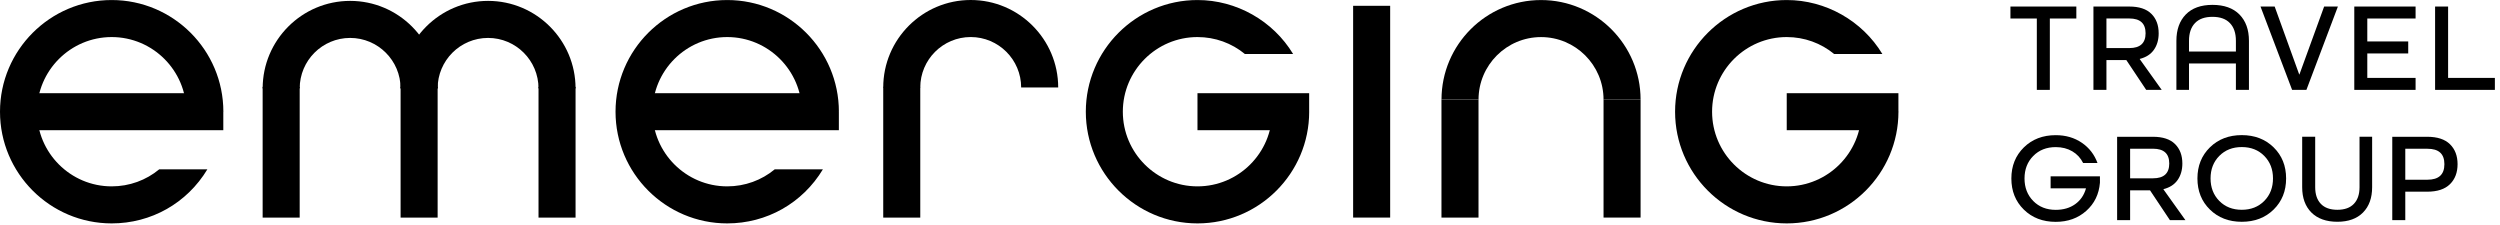 <svg xmlns="http://www.w3.org/2000/svg" width="211" height="19" viewBox="0 0 211 19" fill="none">
  <path d="M173.006 7.586H171.908V1.562H169.681V0.552H175.243V1.562H173.006V7.586Z" fill="black"/>
  <path d="M182.452 7.586H181.14L179.462 5.07H177.783V7.586H176.686V0.552H179.707C180.538 0.552 181.162 0.756 181.572 1.164C181.985 1.572 182.192 2.121 182.192 2.811C182.192 3.355 182.058 3.819 181.793 4.198C181.529 4.579 181.13 4.836 180.598 4.972V4.994L182.449 7.586H182.452ZM177.783 4.057H179.719C180.63 4.057 181.087 3.641 181.087 2.808C181.087 1.975 180.63 1.56 179.719 1.56H177.783V4.054V4.057Z" fill="black"/>
  <path d="M189.808 7.586H188.71V5.358H184.752V7.586H183.688V3.445C183.688 2.505 183.953 1.764 184.48 1.222C185.007 0.681 185.757 0.411 186.733 0.411C187.71 0.411 188.475 0.681 189.009 1.222C189.543 1.764 189.811 2.505 189.811 3.445V7.586H189.808ZM188.71 4.348V3.445C188.71 2.799 188.543 2.301 188.205 1.949C187.868 1.596 187.377 1.421 186.731 1.421C186.085 1.421 185.594 1.596 185.257 1.949C184.919 2.301 184.752 2.799 184.752 3.445V4.348H188.71Z" fill="black"/>
  <path d="M194.658 7.586H193.454L190.787 0.552H191.982L194.054 6.286L194.073 6.282L196.157 0.552H197.318L194.661 7.586H194.658Z" fill="black"/>
  <path d="M203.254 4.511H199.8V6.575H203.875V7.586H198.702V0.552H203.875V1.562H199.8V3.498H203.254V4.509V4.511Z" fill="black"/>
  <path d="M210.567 7.586H205.522V0.552H206.62V6.575H210.567V7.586Z" fill="black"/>
  <path d="M177.031 13.759H175.816C175.607 13.337 175.304 13.007 174.903 12.771C174.502 12.535 174.036 12.416 173.504 12.416C172.729 12.416 172.098 12.666 171.605 13.164C171.114 13.662 170.869 14.296 170.869 15.064C170.869 15.831 171.114 16.463 171.605 16.963C172.095 17.461 172.729 17.711 173.504 17.711C174.15 17.711 174.697 17.551 175.143 17.233C175.59 16.914 175.894 16.475 176.052 15.916V15.894H173.072V14.884H177.235V15.421C177.154 16.39 176.771 17.182 176.079 17.798C175.386 18.415 174.529 18.724 173.502 18.724C172.411 18.724 171.515 18.379 170.813 17.692C170.111 17.004 169.759 16.128 169.759 15.066C169.759 14.005 170.111 13.13 170.813 12.441C171.515 11.753 172.411 11.408 173.502 11.408C174.347 11.408 175.083 11.622 175.707 12.05C176.331 12.477 176.771 13.048 177.031 13.764V13.759Z" fill="black"/>
  <path d="M184.45 18.578H183.139L181.461 16.062H179.782V18.578H178.685V11.544H181.706C182.537 11.544 183.161 11.748 183.571 12.156C183.984 12.564 184.191 13.113 184.191 13.803C184.191 14.347 184.057 14.811 183.792 15.19C183.527 15.571 183.129 15.829 182.597 15.964V15.986L184.448 18.578H184.45ZM179.782 15.049H181.718C182.629 15.049 183.085 14.633 183.085 13.8C183.085 12.967 182.629 12.552 181.718 12.552H179.782V15.046V15.049Z" fill="black"/>
  <path d="M191.894 12.436C192.596 13.123 192.948 14 192.948 15.061C192.948 16.123 192.596 16.997 191.894 17.687C191.193 18.374 190.296 18.719 189.206 18.719C188.115 18.719 187.219 18.374 186.517 17.687C185.815 17 185.463 16.123 185.463 15.061C185.463 14 185.815 13.126 186.517 12.436C187.219 11.749 188.115 11.404 189.206 11.404C190.296 11.404 191.193 11.749 191.894 12.436ZM187.307 16.958C187.797 17.456 188.431 17.706 189.206 17.706C189.981 17.706 190.612 17.456 191.105 16.958C191.596 16.46 191.841 15.826 191.841 15.059C191.841 14.291 191.596 13.66 191.105 13.16C190.614 12.662 189.981 12.412 189.206 12.412C188.431 12.412 187.8 12.662 187.307 13.16C186.816 13.658 186.571 14.291 186.571 15.059C186.571 15.826 186.816 16.458 187.307 16.958Z" fill="black"/>
  <path d="M199.144 15.802V11.542H200.208V15.802C200.208 16.706 199.951 17.417 199.438 17.937C198.926 18.457 198.202 18.717 197.272 18.717C196.342 18.717 195.603 18.457 195.083 17.937C194.564 17.417 194.304 16.706 194.304 15.802V11.542H195.402V15.802C195.402 16.405 195.562 16.873 195.88 17.206C196.198 17.539 196.665 17.706 197.274 17.706C197.884 17.706 198.348 17.539 198.666 17.206C198.984 16.873 199.144 16.405 199.144 15.802Z" fill="black"/>
  <path d="M203.006 18.578H201.908V11.544H204.857C205.709 11.544 206.35 11.753 206.778 12.173C207.205 12.593 207.419 13.154 207.419 13.856C207.419 14.558 207.205 15.122 206.778 15.544C206.35 15.967 205.712 16.178 204.857 16.178H203.006V18.578ZM203.006 15.168H204.876C205.831 15.168 206.307 14.731 206.307 13.856C206.307 12.982 205.831 12.555 204.876 12.555H203.006V15.168Z" fill="black"/>
  <path d="M18.847 10.99H1.562V7.864H17.297L18.847 9.428V10.99Z" fill="black"/>
  <path d="M36.936 7.459H33.81C33.81 5.11 31.901 3.201 29.553 3.201C27.204 3.201 25.295 5.11 25.295 7.459H22.169C22.169 3.388 25.482 0.075 29.553 0.075C33.623 0.075 36.936 3.388 36.936 7.459Z" fill="black"/>
  <path d="M48.577 7.459H45.451C45.451 5.11 43.542 3.201 41.194 3.201C38.845 3.201 36.936 5.11 36.936 7.459H33.81C33.81 3.388 37.123 0.075 41.194 0.075C45.264 0.075 48.577 3.388 48.577 7.459Z" fill="black"/>
  <path d="M25.293 7.33H22.167V18.366H25.293V7.33Z" fill="black"/>
  <path d="M36.936 7.33H33.81V18.366H36.936V7.33Z" fill="black"/>
  <path d="M48.577 7.33H45.451V18.366H48.577V7.33Z" fill="black"/>
  <path d="M89.312 7.383H86.186C86.186 5.035 84.277 3.126 81.928 3.126C79.58 3.126 77.671 5.035 77.671 7.383H74.545C74.545 3.313 77.858 0 81.928 0C85.999 0 89.312 3.313 89.312 7.383Z" fill="black"/>
  <path d="M77.671 7.33H74.545V18.366H77.671V7.33Z" fill="black"/>
  <path d="M138.465 8.405H135.339C135.339 5.495 132.971 3.13 130.064 3.13C127.156 3.13 124.788 5.498 124.788 8.405H121.663C121.663 3.771 125.432 0.004 130.064 0.004C134.695 0.004 138.465 3.773 138.465 8.405Z" fill="black"/>
  <path d="M124.786 8.41H121.66V18.365H124.786V8.41Z" fill="black"/>
  <path d="M138.465 8.405H135.339V18.363H138.465V8.405Z" fill="black"/>
  <path d="M117.33 0.49H114.204V18.363H117.33V0.49Z" fill="black"/>
  <path d="M108.902 10.99H101.067V7.865H110.493V9.429L108.902 10.99Z" fill="black"/>
  <path d="M107.367 9.429C107.367 12.904 104.54 15.729 101.067 15.729C97.594 15.729 94.767 12.902 94.767 9.429C94.767 5.956 97.594 3.128 101.067 3.128C102.561 3.128 103.96 3.643 105.069 4.559H109.14C107.44 1.749 104.351 0.003 101.069 0.003C95.872 0.003 91.643 4.231 91.643 9.429C91.643 14.626 95.872 18.855 101.069 18.855C106.267 18.855 110.495 14.626 110.495 9.429H107.369H107.367Z" fill="black"/>
  <path d="M70.8 10.99H53.512V7.865H69.046L70.8 9.429V10.99Z" fill="black"/>
  <path d="M61.377 15.729C57.901 15.729 55.076 12.902 55.076 9.429C55.076 5.956 57.904 3.128 61.377 3.128C64.85 3.128 67.677 5.956 67.677 9.429H70.802C70.802 4.231 66.574 0.003 61.377 0.003C56.179 0.003 51.951 4.231 51.951 9.429C51.951 14.626 56.179 18.855 61.377 18.855C64.711 18.855 67.733 17.147 69.454 14.289H65.391C64.281 15.209 62.877 15.729 61.377 15.729Z" fill="black"/>
  <path d="M9.426 15.729C5.95 15.729 3.126 12.902 3.126 9.429C3.126 5.956 5.953 3.128 9.426 3.128C12.899 3.128 15.726 5.956 15.726 9.429H18.852C18.852 4.231 14.623 0.003 9.426 0.003C4.228 0.003 0 4.231 0 9.429C0 14.626 4.228 18.855 9.426 18.855C12.761 18.855 15.782 17.147 17.504 14.289H13.441C12.331 15.209 10.927 15.729 9.426 15.729Z" fill="black"/>
  <path d="M158.929 10.99H150.8V7.865H160.226V9.429L158.929 10.99Z" fill="black"/>
  <path d="M157.1 9.429C157.1 12.904 154.273 15.729 150.8 15.729C147.327 15.729 144.5 12.902 144.5 9.429C144.5 5.956 147.327 3.128 150.8 3.128C152.294 3.128 153.693 3.643 154.803 4.559H158.873C157.173 1.749 154.084 0.003 150.803 0.003C145.605 0.003 141.377 4.231 141.377 9.429C141.377 14.626 145.605 18.855 150.803 18.855C156 18.855 160.229 14.626 160.229 9.429H157.103H157.1Z" fill="black"/>
</svg>